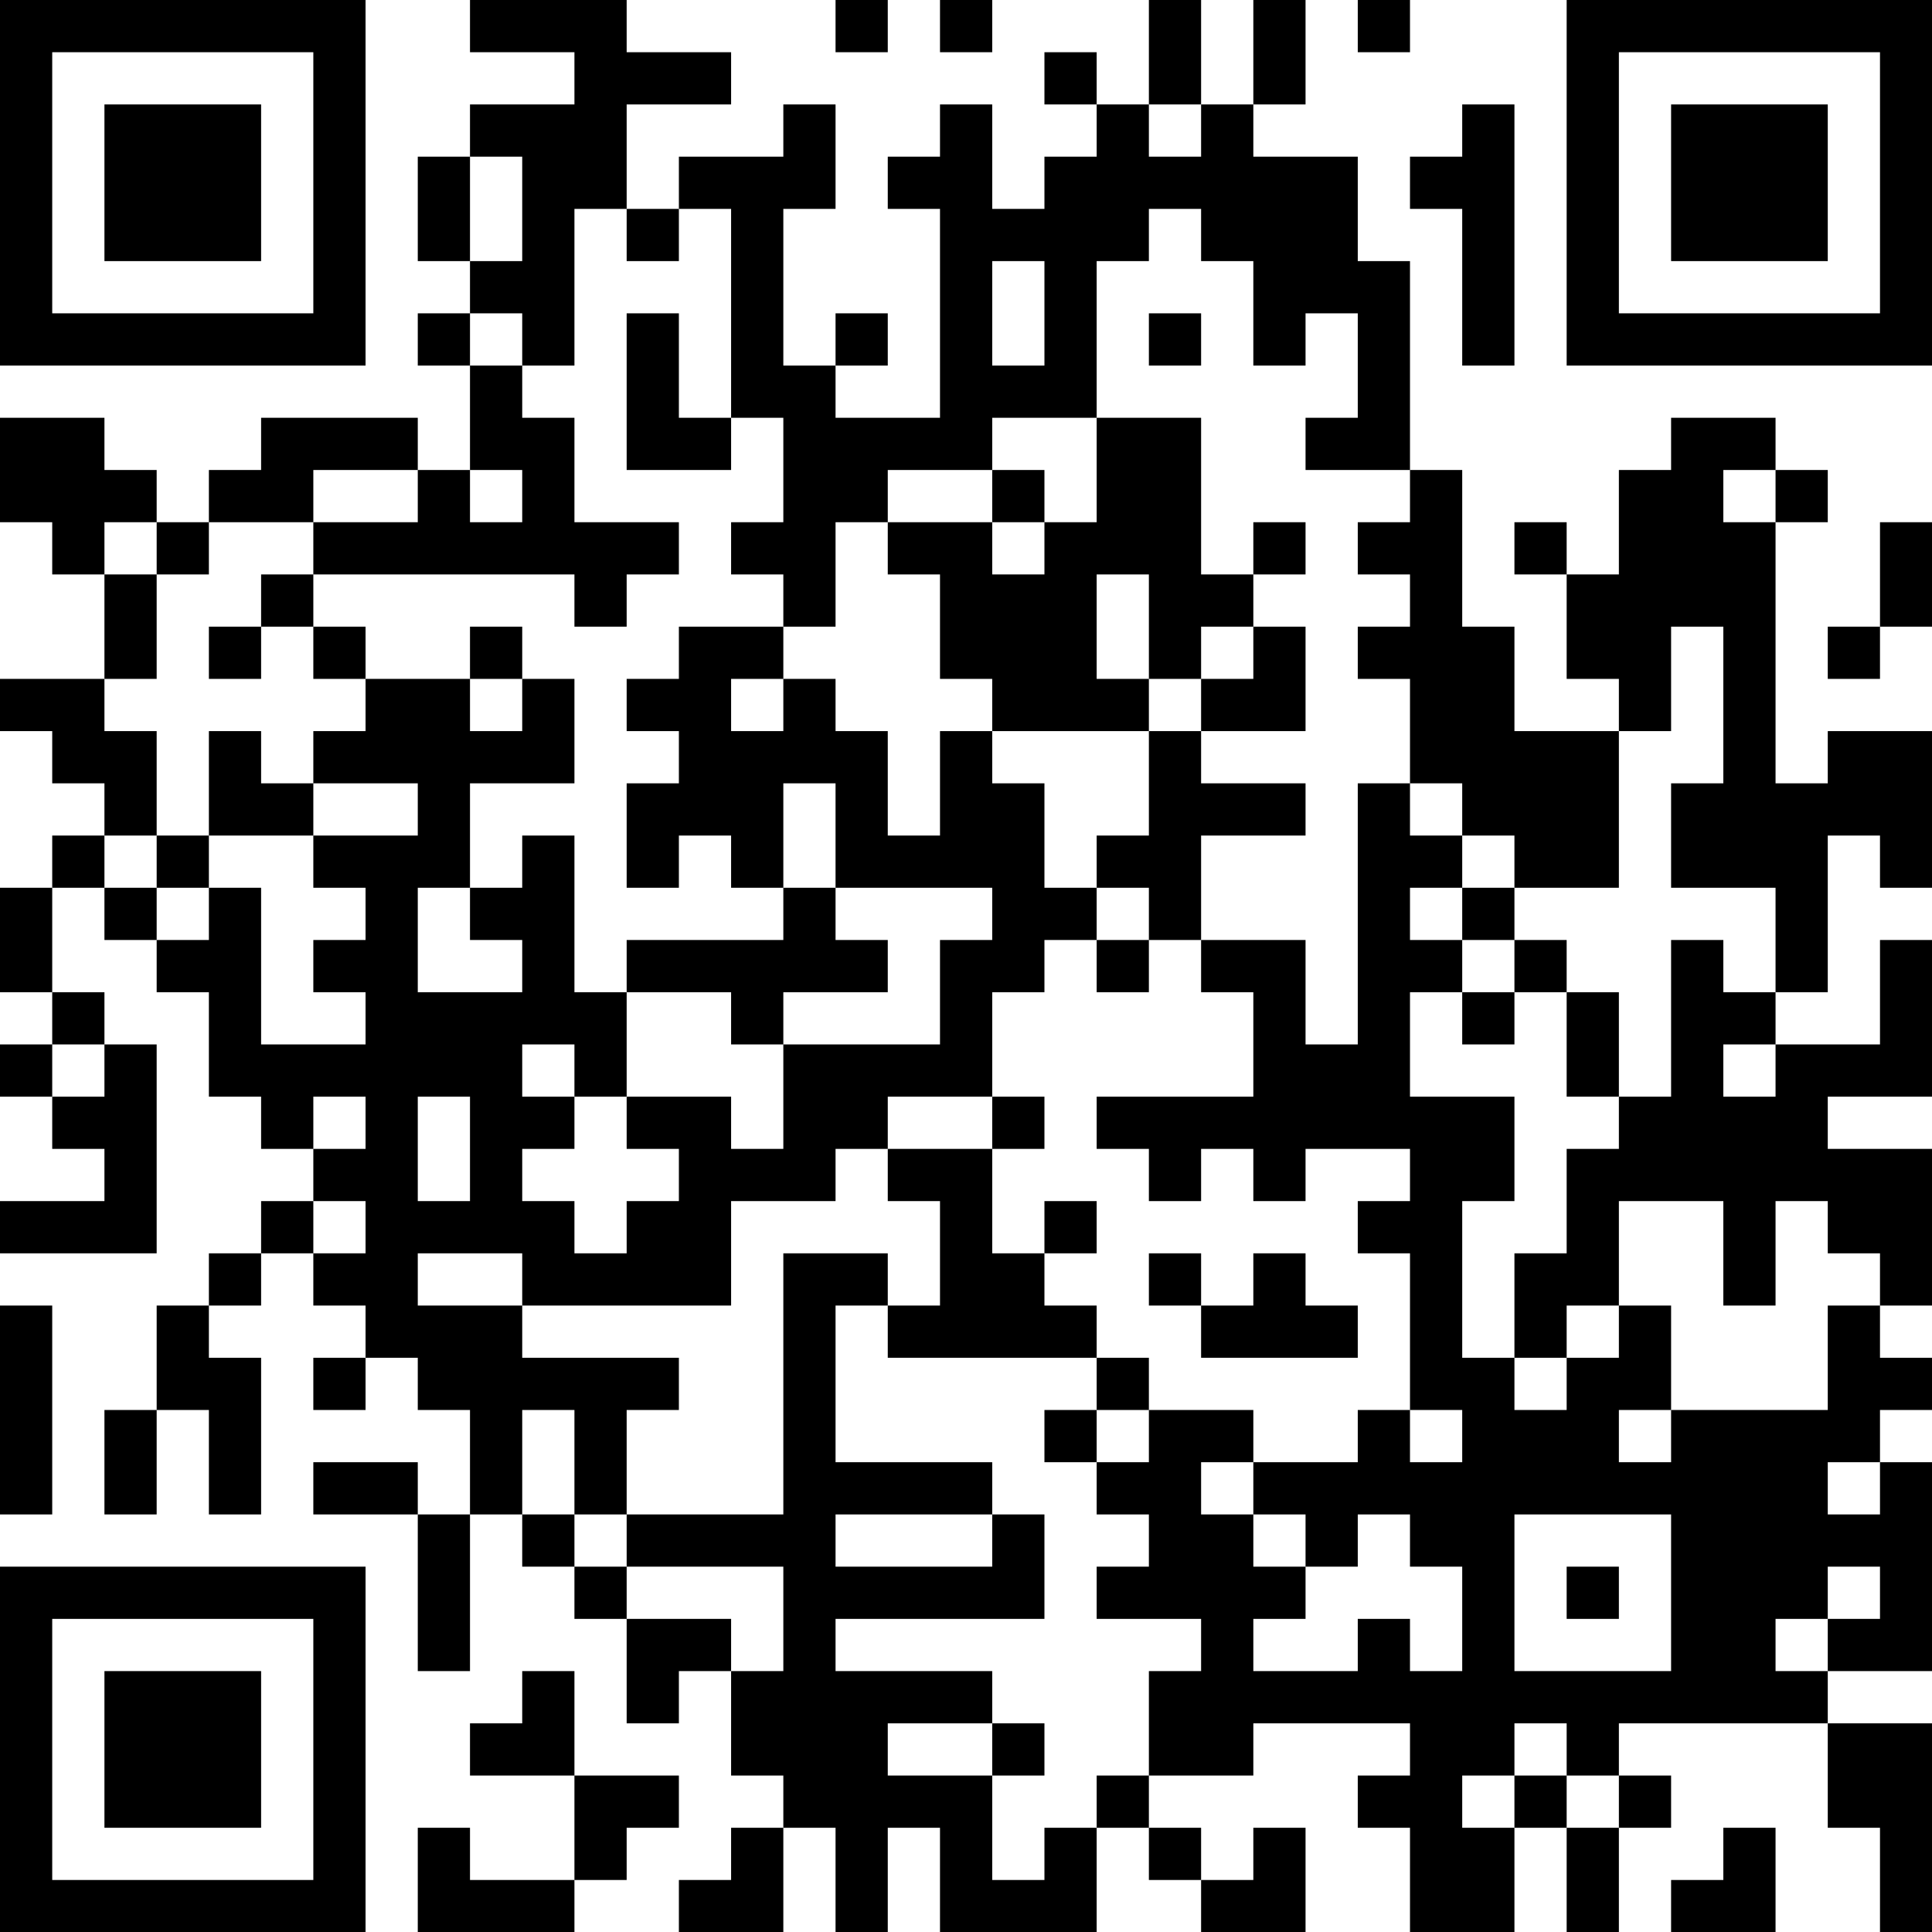 <?xml version="1.0" encoding="UTF-8"?>
<svg xmlns="http://www.w3.org/2000/svg" version="1.1" width="100" height="100" viewBox="0 0 100 100"><rect x="0" y="0" width="100" height="100" fill="#ffffff"/><g transform="scale(2.703)"><g transform="translate(0,0)"><path fill-rule="evenodd" d="M9 0L9 1L11 1L11 2L9 2L9 3L8 3L8 5L9 5L9 6L8 6L8 7L9 7L9 9L8 9L8 8L5 8L5 9L4 9L4 10L3 10L3 9L2 9L2 8L0 8L0 10L1 10L1 11L2 11L2 13L0 13L0 14L1 14L1 15L2 15L2 16L1 16L1 17L0 17L0 19L1 19L1 20L0 20L0 21L1 21L1 22L2 22L2 23L0 23L0 24L3 24L3 20L2 20L2 19L1 19L1 17L2 17L2 18L3 18L3 19L4 19L4 21L5 21L5 22L6 22L6 23L5 23L5 24L4 24L4 25L3 25L3 27L2 27L2 29L3 29L3 27L4 27L4 29L5 29L5 26L4 26L4 25L5 25L5 24L6 24L6 25L7 25L7 26L6 26L6 27L7 27L7 26L8 26L8 27L9 27L9 29L8 29L8 28L6 28L6 29L8 29L8 32L9 32L9 29L10 29L10 30L11 30L11 31L12 31L12 33L13 33L13 32L14 32L14 34L15 34L15 35L14 35L14 36L13 36L13 37L15 37L15 35L16 35L16 37L17 37L17 35L18 35L18 37L21 37L21 35L22 35L22 36L23 36L23 37L25 37L25 35L24 35L24 36L23 36L23 35L22 35L22 34L24 34L24 33L27 33L27 34L26 34L26 35L27 35L27 37L29 37L29 35L30 35L30 37L31 37L31 35L32 35L32 34L31 34L31 33L35 33L35 35L36 35L36 37L37 37L37 33L35 33L35 32L37 32L37 28L36 28L36 27L37 27L37 26L36 26L36 25L37 25L37 22L35 22L35 21L37 21L37 18L36 18L36 20L34 20L34 19L35 19L35 16L36 16L36 17L37 17L37 14L35 14L35 15L34 15L34 10L35 10L35 9L34 9L34 8L32 8L32 9L31 9L31 11L30 11L30 10L29 10L29 11L30 11L30 13L31 13L31 14L29 14L29 12L28 12L28 9L27 9L27 5L26 5L26 3L24 3L24 2L25 2L25 0L24 0L24 2L23 2L23 0L22 0L22 2L21 2L21 1L20 1L20 2L21 2L21 3L20 3L20 4L19 4L19 2L18 2L18 3L17 3L17 4L18 4L18 8L16 8L16 7L17 7L17 6L16 6L16 7L15 7L15 4L16 4L16 2L15 2L15 3L13 3L13 4L12 4L12 2L14 2L14 1L12 1L12 0ZM16 0L16 1L17 1L17 0ZM18 0L18 1L19 1L19 0ZM26 0L26 1L27 1L27 0ZM22 2L22 3L23 3L23 2ZM28 2L28 3L27 3L27 4L28 4L28 7L29 7L29 2ZM9 3L9 5L10 5L10 3ZM11 4L11 7L10 7L10 6L9 6L9 7L10 7L10 8L11 8L11 10L13 10L13 11L12 11L12 12L11 12L11 11L6 11L6 10L8 10L8 9L6 9L6 10L4 10L4 11L3 11L3 10L2 10L2 11L3 11L3 13L2 13L2 14L3 14L3 16L2 16L2 17L3 17L3 18L4 18L4 17L5 17L5 20L7 20L7 19L6 19L6 18L7 18L7 17L6 17L6 16L8 16L8 15L6 15L6 14L7 14L7 13L9 13L9 14L10 14L10 13L11 13L11 15L9 15L9 17L8 17L8 19L10 19L10 18L9 18L9 17L10 17L10 16L11 16L11 19L12 19L12 21L11 21L11 20L10 20L10 21L11 21L11 22L10 22L10 23L11 23L11 24L12 24L12 23L13 23L13 22L12 22L12 21L14 21L14 22L15 22L15 20L18 20L18 18L19 18L19 17L16 17L16 15L15 15L15 17L14 17L14 16L13 16L13 17L12 17L12 15L13 15L13 14L12 14L12 13L13 13L13 12L15 12L15 13L14 13L14 14L15 14L15 13L16 13L16 14L17 14L17 16L18 16L18 14L19 14L19 15L20 15L20 17L21 17L21 18L20 18L20 19L19 19L19 21L17 21L17 22L16 22L16 23L14 23L14 25L10 25L10 24L8 24L8 25L10 25L10 26L13 26L13 27L12 27L12 29L11 29L11 27L10 27L10 29L11 29L11 30L12 30L12 31L14 31L14 32L15 32L15 30L12 30L12 29L15 29L15 24L17 24L17 25L16 25L16 28L19 28L19 29L16 29L16 30L19 30L19 29L20 29L20 31L16 31L16 32L19 32L19 33L17 33L17 34L19 34L19 36L20 36L20 35L21 35L21 34L22 34L22 32L23 32L23 31L21 31L21 30L22 30L22 29L21 29L21 28L22 28L22 27L24 27L24 28L23 28L23 29L24 29L24 30L25 30L25 31L24 31L24 32L26 32L26 31L27 31L27 32L28 32L28 30L27 30L27 29L26 29L26 30L25 30L25 29L24 29L24 28L26 28L26 27L27 27L27 28L28 28L28 27L27 27L27 24L26 24L26 23L27 23L27 22L25 22L25 23L24 23L24 22L23 22L23 23L22 23L22 22L21 22L21 21L24 21L24 19L23 19L23 18L25 18L25 20L26 20L26 15L27 15L27 16L28 16L28 17L27 17L27 18L28 18L28 19L27 19L27 21L29 21L29 23L28 23L28 26L29 26L29 27L30 27L30 26L31 26L31 25L32 25L32 27L31 27L31 28L32 28L32 27L35 27L35 25L36 25L36 24L35 24L35 23L34 23L34 25L33 25L33 23L31 23L31 25L30 25L30 26L29 26L29 24L30 24L30 22L31 22L31 21L32 21L32 18L33 18L33 19L34 19L34 17L32 17L32 15L33 15L33 12L32 12L32 14L31 14L31 17L29 17L29 16L28 16L28 15L27 15L27 13L26 13L26 12L27 12L27 11L26 11L26 10L27 10L27 9L25 9L25 8L26 8L26 6L25 6L25 7L24 7L24 5L23 5L23 4L22 4L22 5L21 5L21 8L19 8L19 9L17 9L17 10L16 10L16 12L15 12L15 11L14 11L14 10L15 10L15 8L14 8L14 4L13 4L13 5L12 5L12 4ZM19 5L19 7L20 7L20 5ZM12 6L12 9L14 9L14 8L13 8L13 6ZM22 6L22 7L23 7L23 6ZM21 8L21 10L20 10L20 9L19 9L19 10L17 10L17 11L18 11L18 13L19 13L19 14L22 14L22 16L21 16L21 17L22 17L22 18L21 18L21 19L22 19L22 18L23 18L23 16L25 16L25 15L23 15L23 14L25 14L25 12L24 12L24 11L25 11L25 10L24 10L24 11L23 11L23 8ZM9 9L9 10L10 10L10 9ZM33 9L33 10L34 10L34 9ZM19 10L19 11L20 11L20 10ZM36 10L36 12L35 12L35 13L36 13L36 12L37 12L37 10ZM5 11L5 12L4 12L4 13L5 13L5 12L6 12L6 13L7 13L7 12L6 12L6 11ZM21 11L21 13L22 13L22 14L23 14L23 13L24 13L24 12L23 12L23 13L22 13L22 11ZM9 12L9 13L10 13L10 12ZM4 14L4 16L3 16L3 17L4 17L4 16L6 16L6 15L5 15L5 14ZM15 17L15 18L12 18L12 19L14 19L14 20L15 20L15 19L17 19L17 18L16 18L16 17ZM28 17L28 18L29 18L29 19L28 19L28 20L29 20L29 19L30 19L30 21L31 21L31 19L30 19L30 18L29 18L29 17ZM1 20L1 21L2 21L2 20ZM33 20L33 21L34 21L34 20ZM6 21L6 22L7 22L7 21ZM8 21L8 23L9 23L9 21ZM19 21L19 22L17 22L17 23L18 23L18 25L17 25L17 26L21 26L21 27L20 27L20 28L21 28L21 27L22 27L22 26L21 26L21 25L20 25L20 24L21 24L21 23L20 23L20 24L19 24L19 22L20 22L20 21ZM6 23L6 24L7 24L7 23ZM22 24L22 25L23 25L23 26L26 26L26 25L25 25L25 24L24 24L24 25L23 25L23 24ZM0 25L0 29L1 29L1 25ZM35 28L35 29L36 29L36 28ZM29 29L29 32L32 32L32 29ZM30 30L30 31L31 31L31 30ZM35 30L35 31L34 31L34 32L35 32L35 31L36 31L36 30ZM10 32L10 33L9 33L9 34L11 34L11 36L9 36L9 35L8 35L8 37L11 37L11 36L12 36L12 35L13 35L13 34L11 34L11 32ZM19 33L19 34L20 34L20 33ZM29 33L29 34L28 34L28 35L29 35L29 34L30 34L30 35L31 35L31 34L30 34L30 33ZM33 35L33 36L32 36L32 37L34 37L34 35ZM0 0L0 7L7 7L7 0ZM1 1L1 6L6 6L6 1ZM2 2L2 5L5 5L5 2ZM30 0L30 7L37 7L37 0ZM31 1L31 6L36 6L36 1ZM32 2L32 5L35 5L35 2ZM0 30L0 37L7 37L7 30ZM1 31L1 36L6 36L6 31ZM2 32L2 35L5 35L5 32Z" fill="#000000"/></g></g></svg>
